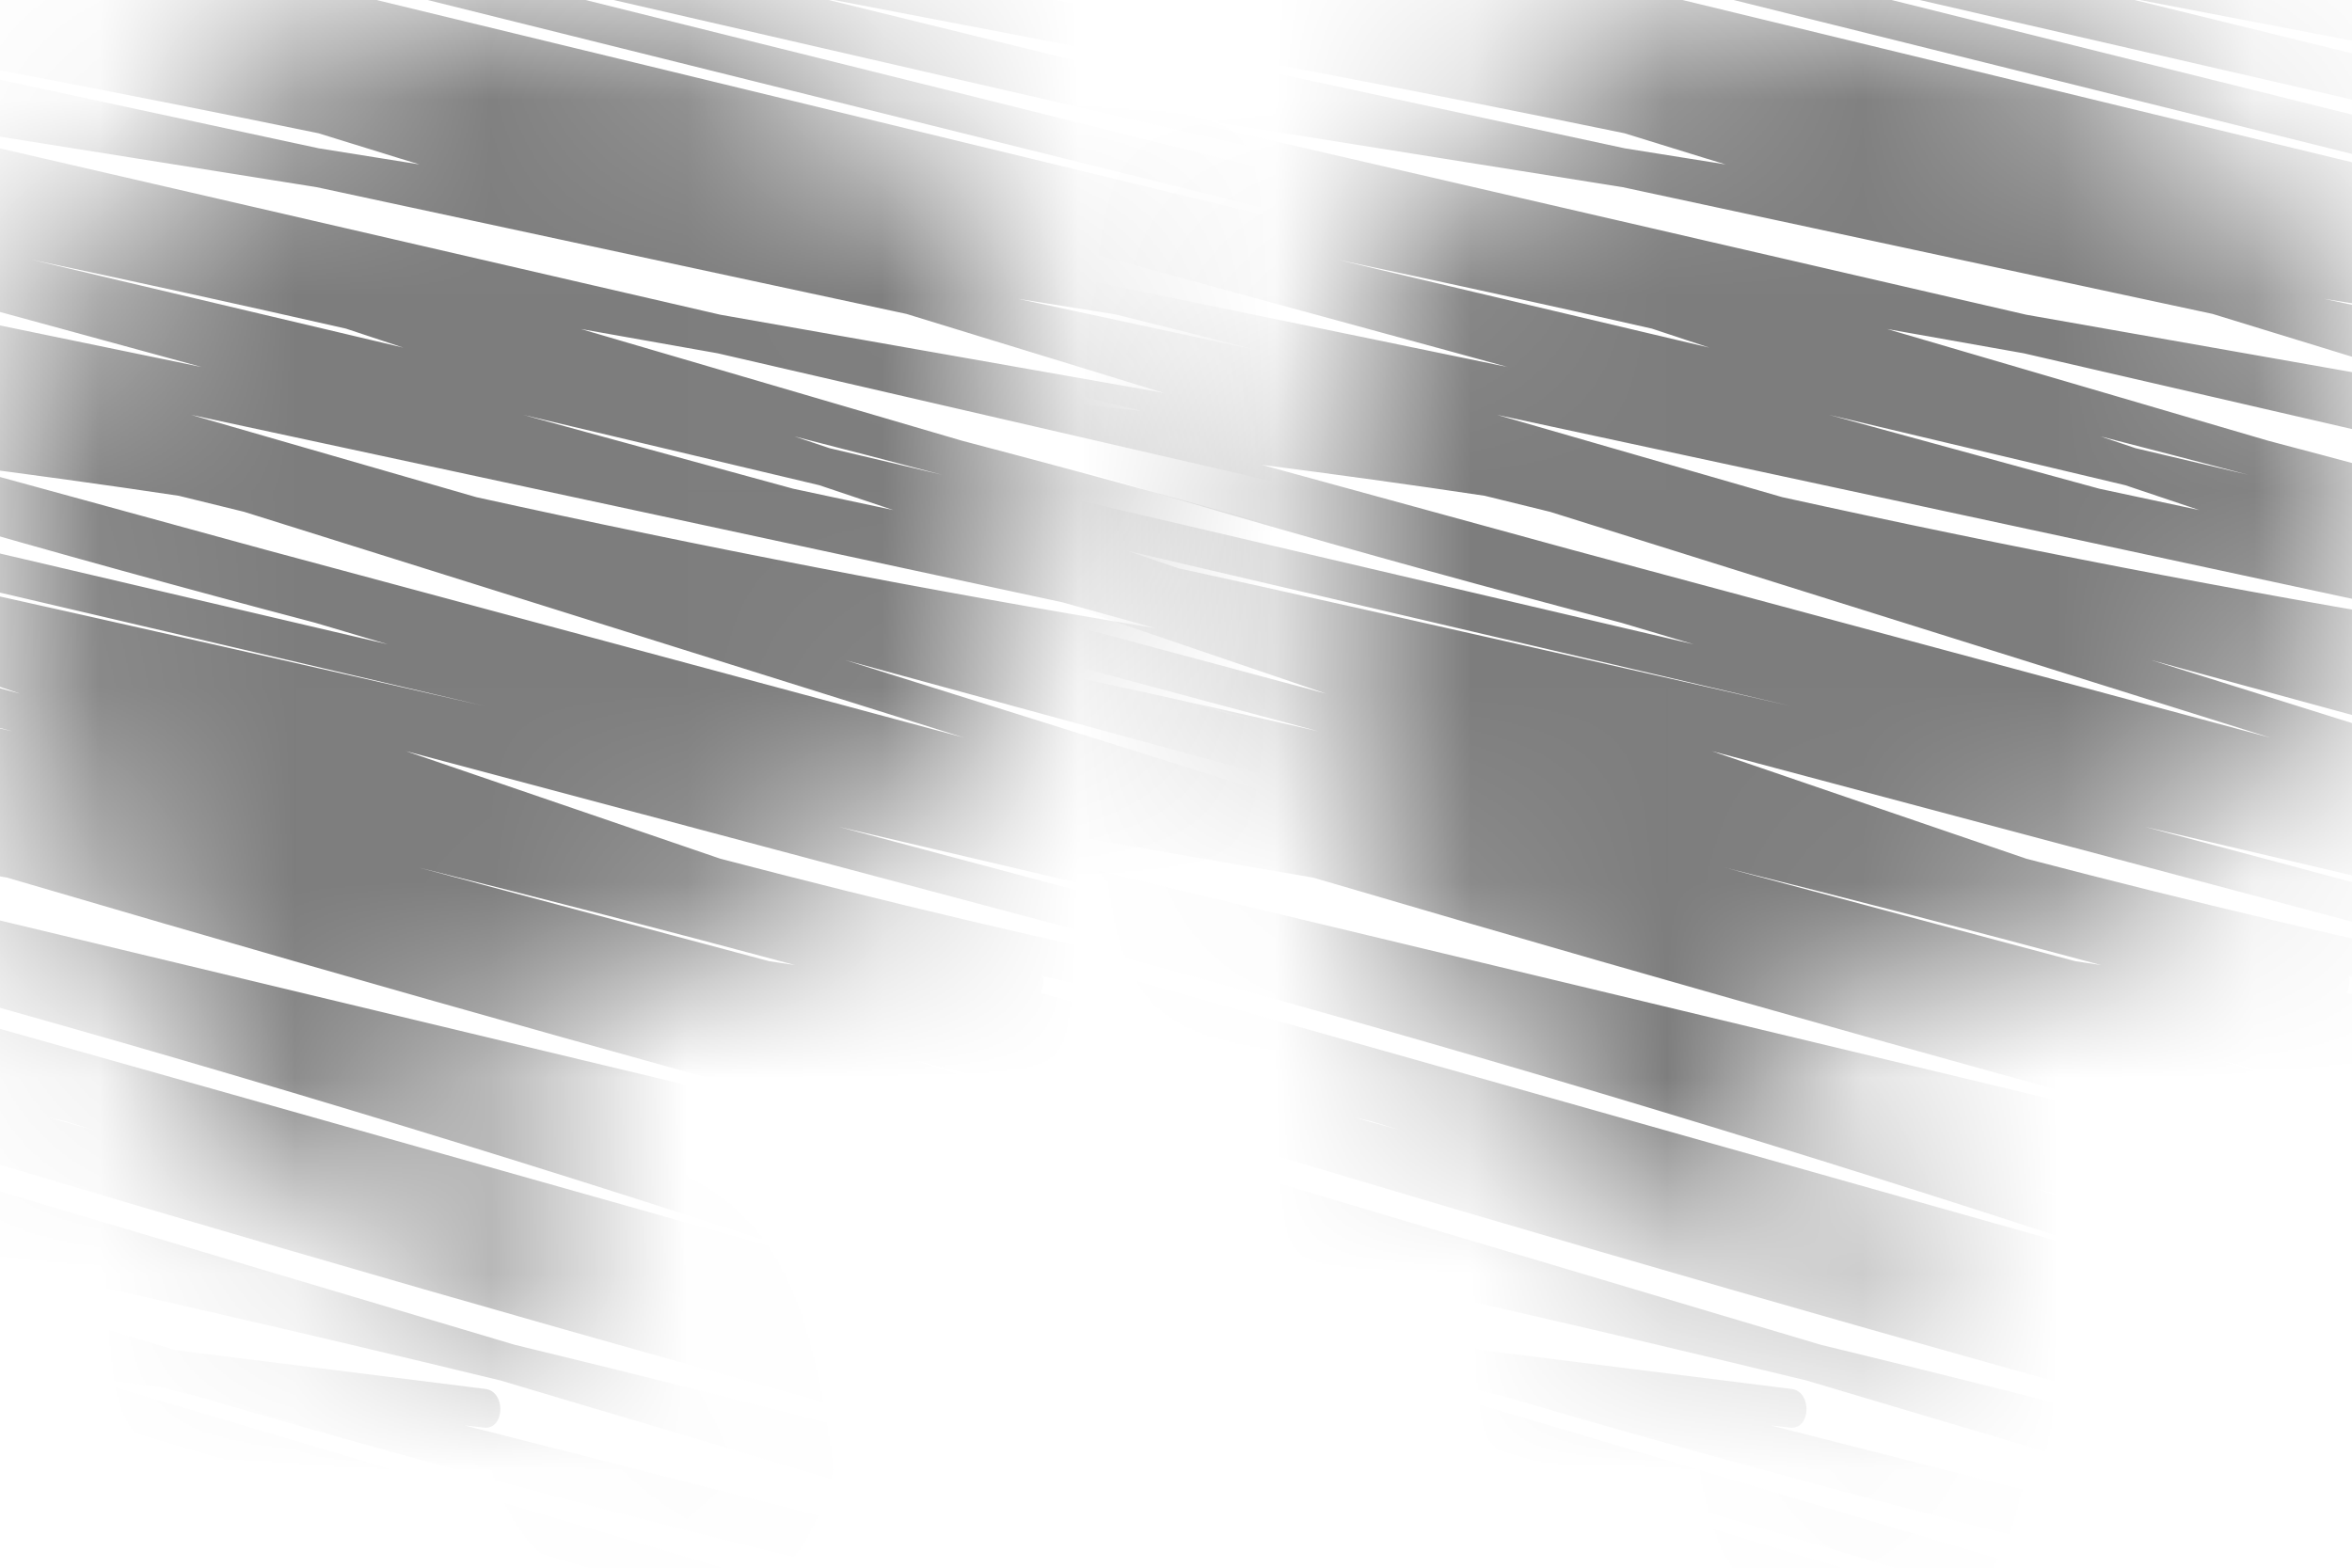 <svg width="12" height="8" viewBox="0 0 12 8" fill="none" xmlns="http://www.w3.org/2000/svg">
<mask id="mask0_120_7130" style="mask-type:luminance" maskUnits="userSpaceOnUse" x="6" y="0" width="6" height="8">
<path d="M8.198 6.077C8.693 6.534 9.262 6.904 9.861 7.214C9.387 6.584 9.131 5.818 9.132 5.03C10.86 5.051 12.016 3.879 12 2.434C11.978 0.491 9.663 -0.612 8.043 0.359C7.456 0.708 7.018 1.26 6.809 1.909C6.335 3.438 7.078 5.041 8.198 6.077Z" fill="white"/>
</mask>
<g mask="url(#mask0_120_7130)">
<path d="M-2.052 2.592C0.324 3.103 2.705 3.572 5.092 4C4.364 3.779 3.635 3.555 2.908 3.327C2.829 3.302 2.839 3.198 2.891 3.155L-0.516 2.135C-0.622 2.103 -0.568 1.919 -0.464 1.947L4.456 3.264C4.463 3.257 4.471 3.252 4.481 3.25C4.49 3.247 4.5 3.247 4.51 3.249C5.25 3.402 5.989 3.563 6.727 3.732L1.233 2.257L-1.797 1.444C-1.889 1.42 -1.86 1.232 -1.766 1.251C-0.199 1.57 1.367 1.896 2.931 2.231L2.189 1.977C2.082 1.941 2.137 1.765 2.241 1.789L2.953 1.956C2.954 1.944 2.958 1.933 2.965 1.923C2.971 1.913 2.979 1.904 2.989 1.898C2.999 1.892 3.01 1.888 3.022 1.886C3.034 1.884 3.045 1.886 3.057 1.889L3.898 2.177L8.642 3.288L8.272 3.178C7.607 3.003 6.944 2.82 6.282 2.628C5.387 2.368 4.495 2.093 3.606 1.804L3.275 1.706C3.261 1.702 3.248 1.693 3.238 1.682C3.1 1.636 2.963 1.592 2.826 1.546C2.72 1.511 2.773 1.327 2.878 1.358L3.127 1.432C3.053 1.386 3.106 1.23 3.202 1.254L4.664 1.613C4.121 1.456 3.578 1.293 3.038 1.124C2.947 1.095 2.974 0.912 3.069 0.931L4.483 1.236C4.49 1.229 4.499 1.225 4.508 1.222C4.517 1.22 4.526 1.22 4.536 1.222L7.693 1.873L5.092 1.163L3.865 0.827L2.699 0.552C2.686 0.548 2.673 0.541 2.664 0.531C2.655 0.521 2.648 0.508 2.646 0.494L2.166 0.362C2.074 0.337 2.103 0.153 2.197 0.17L5.782 0.802L5.287 0.638L3.012 0.113C2.919 0.091 2.948 -0.095 3.043 -0.08L4.713 0.187L1.765 -0.449C1.662 -0.471 1.665 -0.66 1.775 -0.646C3.348 -0.425 4.916 -0.167 6.48 0.127L6.383 0.098C6.376 0.095 6.369 0.092 6.363 0.088L4.874 -0.26C4.857 -0.265 4.843 -0.276 4.832 -0.29C4.822 -0.304 4.817 -0.321 4.818 -0.338L4.373 -0.46L4.263 -0.485L1.395 -1.149C1.289 -1.174 1.342 -1.361 1.447 -1.337L2.266 -1.151C2.271 -1.201 2.302 -1.248 2.35 -1.236L4.447 -0.77L2.036 -1.387C1.93 -1.414 1.983 -1.599 2.088 -1.575L12.639 0.983L15.638 1.707C15.684 1.718 15.699 1.77 15.692 1.818C16.109 1.886 16.526 1.952 16.943 2.016L5.592 -0.81L1.898 -1.73C1.878 -1.737 1.861 -1.752 1.851 -1.771C1.841 -1.79 1.838 -1.812 1.843 -1.833L1.232 -1.973C1.14 -1.994 1.169 -2.185 1.263 -2.166L2.073 -2.003C2.068 -2.022 2.067 -2.041 2.071 -2.06L0.921 -2.286C0.816 -2.307 0.824 -2.503 0.932 -2.483L4.789 -1.78L7.483 -1.446L6.639 -1.657L3.94 -2.332C3.834 -2.358 3.887 -2.546 3.992 -2.519L9.107 -1.245L12.636 -0.807L4.247 -2.706C4.226 -2.714 4.209 -2.729 4.199 -2.748C4.189 -2.767 4.186 -2.79 4.192 -2.811L3.256 -2.998C3.151 -3.019 3.157 -3.214 3.265 -3.195L10.359 -1.975L5.049 -3.155L2.42 -3.739C2.317 -3.762 2.322 -3.955 2.43 -3.936L8.631 -2.863C8.556 -2.912 8.572 -3.07 8.668 -3.048L12.87 -2.129C12.974 -2.106 12.969 -1.913 12.86 -1.932L6.492 -3.033L11.707 -1.875L14.333 -1.292C14.436 -1.269 14.432 -1.076 14.323 -1.095L10.4 -1.77L12.685 -1.312L15.359 -0.778C15.464 -0.757 15.456 -0.56 15.349 -0.581L9.974 -1.609L14.609 -0.56C14.702 -0.539 14.672 -0.356 14.577 -0.368L10.693 -0.85L12.882 -0.304L15.754 0.22C15.849 0.237 15.852 0.398 15.773 0.416L16.12 0.503C16.13 0.505 16.14 0.51 16.148 0.517L16.259 0.545C16.351 0.568 16.323 0.757 16.228 0.738L6.367 -1.21L5.13 -1.425L4.943 -1.458L5.647 -1.286L11.255 -0.16L14.064 0.404C14.169 0.425 14.162 0.622 14.054 0.601L10.797 -0.023L11.739 0.208L14.435 0.869C14.542 0.895 14.488 1.081 14.383 1.057L7.88 -0.441L15.162 1.372L18.856 2.291C18.949 2.314 18.919 2.497 18.825 2.484C17.788 2.345 16.753 2.19 15.719 2.021C15.713 2.042 15.7 2.061 15.681 2.073C15.662 2.085 15.639 2.09 15.617 2.086L14.352 1.798C14.346 1.811 14.336 1.821 14.323 1.827C14.311 1.833 14.296 1.835 14.283 1.832L14.022 1.774C14.019 1.789 14.014 1.804 14.007 1.817L15.935 2.304L18.637 2.985C18.729 3.008 18.7 3.197 18.606 3.178L17.969 3.04C17.969 3.093 17.935 3.145 17.884 3.136L15.69 2.749L16.918 3.125C17.024 3.158 16.969 3.337 16.866 3.313L10.326 1.803L9.628 1.679L11.572 2.249C12.279 2.435 12.985 2.629 13.689 2.831C14.315 3.011 14.939 3.198 15.562 3.391L19.095 4.226C19.188 4.248 19.158 4.438 19.064 4.419L18.307 4.262C18.323 4.325 18.29 4.411 18.222 4.397L15.675 3.846L15.439 3.818C15.467 3.882 15.417 3.983 15.338 3.962L14.218 3.656C13.882 3.608 13.547 3.558 13.212 3.506C13.505 3.584 13.797 3.664 14.089 3.748C14.933 3.991 15.772 4.255 16.606 4.542L18.649 5.044C18.742 5.067 18.712 5.25 18.618 5.237C17.5 5.086 16.385 4.912 15.273 4.716L16.152 4.992C16.166 4.996 16.177 5.003 16.187 5.013C16.196 5.023 16.203 5.035 16.206 5.049L16.422 5.108C16.528 5.137 16.474 5.32 16.37 5.296L13.7 4.671C13.991 4.741 14.283 4.81 14.574 4.88C16.108 5.251 17.642 5.63 19.175 6.018C19.269 6.041 19.238 6.221 19.144 6.21C17.285 6.01 15.429 5.784 13.574 5.533C14.788 5.895 15.999 6.278 17.206 6.683C18.379 7.078 19.547 7.493 20.709 7.927C20.816 7.967 20.76 8.139 20.657 8.115C19.635 7.883 18.614 7.644 17.594 7.398C17.607 7.46 17.559 7.543 17.487 7.525L10.443 5.819L13.028 6.503L16.174 7.337C16.28 7.365 16.227 7.551 16.122 7.525L10.387 6.066C11.255 6.348 12.12 6.641 12.982 6.946L13.163 6.989C13.173 6.991 13.182 6.996 13.19 7.002C13.198 7.009 13.204 7.017 13.208 7.027C13.498 7.131 13.787 7.236 14.076 7.342L15.846 7.842C15.927 7.865 15.915 7.979 15.858 8.019C16.419 8.238 16.979 8.463 17.536 8.692C17.641 8.735 17.588 8.904 17.484 8.88C13.623 7.939 9.782 6.89 5.96 5.732L4.805 5.498L4.517 5.44L9.288 6.862C11.963 7.511 14.621 8.251 17.262 9.08C18.524 9.477 19.782 9.894 21.036 10.332C21.141 10.368 21.087 10.546 20.984 10.519L12.476 8.351C10.867 8.003 9.268 7.596 7.68 7.128L7.481 7.078L7.072 7.026L16.892 9.945L19.978 10.863C20.085 10.894 20.03 11.074 19.926 11.05C17.158 10.403 14.405 9.665 11.664 8.872C8.924 8.079 6.192 7.231 3.467 6.363C1.925 5.872 0.384 5.377 -1.156 4.878C-1.262 4.843 -1.208 4.663 -1.104 4.69L4.625 6.149C4.349 6.054 4.075 5.958 3.801 5.859C3.712 5.827 3.735 5.647 3.832 5.666C4.657 5.828 5.482 5.998 6.306 6.177L5.313 5.88L2.392 5.01C2.3 4.983 2.328 4.798 2.422 4.817L4.08 5.152C3.815 5.069 3.551 4.986 3.287 4.902C3.045 4.825 2.804 4.748 2.563 4.67L2.486 4.648C2.478 4.647 2.47 4.643 2.464 4.639C1.412 4.3 0.362 3.954 -0.685 3.599C-0.791 3.563 -0.737 3.383 -0.633 3.411L0.407 3.691L0.195 3.626C0.089 3.593 0.143 3.408 0.247 3.438L11.01 6.478L11.031 6.483C9.504 5.975 7.969 5.506 6.425 5.076C6.082 4.98 5.738 4.887 5.394 4.796L3.226 4.246C3.16 4.229 3.155 4.152 3.186 4.101L1.824 3.74C1.814 3.738 1.805 3.733 1.797 3.727L-2.083 2.787C-2.175 2.762 -2.146 2.571 -2.052 2.592ZM8.19 -1.16L9.817 -0.864L9.062 -1.052L8.19 -1.16ZM18.559 9.701C17.613 9.391 16.664 9.093 15.713 8.809C15.738 8.87 15.705 8.966 15.636 8.956L16.157 9.089L18.559 9.701ZM1.883 5.652C3.611 6.207 5.341 6.754 7.072 7.292C9.803 8.136 12.54 8.945 15.292 9.683L15.582 9.76L8.962 7.791L5.875 6.874C5.783 6.847 5.812 6.669 5.907 6.681L5.949 6.687L3.723 6.119L1.883 5.652ZM7.66 6.677C6.845 6.491 6.029 6.313 5.211 6.144C5.991 6.408 6.775 6.656 7.561 6.89L9.141 7.088C9.248 7.102 9.239 7.3 9.131 7.285L9.034 7.274L12.54 8.167C12.691 8.2 12.843 8.232 12.995 8.264C13.309 8.329 13.623 8.391 13.938 8.452L9.218 7.045C8.699 6.919 8.179 6.796 7.66 6.677ZM6.993 5.721L6.911 5.702L7.146 5.768L6.993 5.721ZM14.253 7.616L11.143 6.779L10.983 6.747L12.109 7.094L15.469 8.13C15.483 8.134 15.495 8.142 15.505 8.153C15.515 8.164 15.521 8.177 15.524 8.192C15.748 8.249 15.973 8.305 16.197 8.361C15.552 8.106 14.903 7.857 14.253 7.616ZM2.971 3.808L4.802 4.251L12.222 6.03C10.416 5.547 8.614 5.042 6.818 4.513L6.697 4.478C5.455 4.267 4.213 4.044 2.971 3.808ZM10.588 4.905L10.721 4.925C10.082 4.753 9.441 4.587 8.799 4.427L10.588 4.905ZM10.338 4.382C11.182 4.603 12.028 4.803 12.879 4.982C13.104 5.029 13.331 5.075 13.559 5.119L8.734 3.833L10.338 4.382ZM2.813 2.404C2.368 2.309 1.923 2.215 1.477 2.121L6.767 3.54L4.562 2.788L4.514 2.771C3.948 2.648 3.381 2.526 2.814 2.404H2.813ZM12.601 2.005L11.289 1.602L8.278 0.955L5.822 0.563L10.338 1.606L12.601 2.005ZM14.403 2.323L15.693 2.55L13.514 2.081L14.163 2.281L14.403 2.323ZM11.858 1.525L13.1 1.792C12.851 1.729 12.603 1.666 12.354 1.604L11.858 1.525ZM8.428 1.677C7.892 1.555 7.355 1.437 6.819 1.324L8.721 1.774L8.428 1.677ZM10.895 2.287L11.471 2.423C11.219 2.357 10.968 2.291 10.717 2.227L10.895 2.287ZM5.194 2.028C5.406 2.05 5.615 2.073 5.824 2.097L3.208 1.455L4.413 1.814L5.194 2.028ZM12.927 3.642L13.251 3.721C13.062 3.67 12.871 3.62 12.681 3.57L12.927 3.642ZM7.575 2.53C7.196 2.473 6.816 2.421 6.437 2.372L8.021 2.806L11.585 3.765L7.909 2.612L7.575 2.53ZM11.221 2.603L10.843 2.476L9.332 2.117L10.711 2.494L11.221 2.603ZM5.327 0.115L5.22 0.096L8.29 0.757L8.804 0.839L8.699 0.807L8.288 0.68C7.303 0.477 6.316 0.289 5.327 0.115ZM14.231 2.505L14.127 2.473L13.982 2.448L14.231 2.505ZM12.081 3.073L7.638 2.117L9.093 2.537C10.245 2.791 11.401 3.014 12.561 3.206L12.081 3.073ZM15.021 4.474L10.977 3.369L13.725 4.231C14.157 4.315 14.589 4.396 15.021 4.474ZM5.749 2.81L6.012 2.9L6.427 2.991C7.33 3.192 8.234 3.397 9.137 3.603L5.749 2.81ZM10.943 4.219L13.164 4.812L15.738 5.498C15.789 5.512 15.803 5.572 15.79 5.622C16.428 5.702 17.066 5.778 17.705 5.852C15.454 5.29 13.2 4.746 10.943 4.219ZM13.8 5.362C13.193 5.247 12.587 5.12 11.984 4.981C11.991 5.01 11.987 5.04 11.973 5.066L12.269 5.151C12.78 5.224 13.29 5.295 13.8 5.364V5.362ZM16.755 6.736C16.738 6.745 16.719 6.747 16.701 6.742L11.334 5.413L13.879 6.224L14.615 6.455C15.326 6.637 16.039 6.816 16.752 6.992C17.559 7.189 18.368 7.383 19.178 7.572C18.372 7.284 17.564 7.006 16.755 6.737V6.736Z" fill="#7D7D7D"/>
</g>
<mask id="mask1_120_7130" style="mask-type:luminance" maskUnits="userSpaceOnUse" x="0" y="0" width="6" height="8">
<path d="M1.534 6.077C2.029 6.534 2.598 6.904 3.197 7.214C2.724 6.584 2.468 5.818 2.469 5.03C4.196 5.051 5.353 3.879 5.336 2.434C5.314 0.491 2.999 -0.612 1.379 0.359C0.793 0.708 0.354 1.26 0.145 1.909C-0.328 3.438 0.414 5.041 1.534 6.077Z" fill="white"/>
</mask>
<g mask="url(#mask1_120_7130)">
<path d="M-8.715 2.592C-6.34 3.103 -3.959 3.572 -1.571 4C-2.3 3.779 -3.028 3.555 -3.756 3.327C-3.834 3.302 -3.825 3.198 -3.772 3.155L-7.18 2.135C-7.285 2.103 -7.232 1.919 -7.128 1.947L-2.208 3.264C-2.201 3.257 -2.192 3.252 -2.183 3.25C-2.173 3.247 -2.163 3.247 -2.154 3.249C-1.414 3.402 -0.674 3.563 0.064 3.732L-5.431 2.257L-8.46 1.444C-8.553 1.42 -8.524 1.232 -8.43 1.251C-6.863 1.57 -5.297 1.896 -3.732 2.231L-4.475 1.977C-4.582 1.941 -4.526 1.765 -4.423 1.789L-3.711 1.956C-3.709 1.944 -3.705 1.933 -3.699 1.923C-3.693 1.913 -3.684 1.904 -3.674 1.898C-3.664 1.892 -3.653 1.888 -3.642 1.886C-3.63 1.884 -3.618 1.886 -3.607 1.889L-2.766 2.177L1.979 3.288L1.608 3.178C0.944 3.003 0.28 2.82 -0.382 2.628C-1.277 2.368 -2.169 2.093 -3.057 1.804L-3.388 1.706C-3.403 1.702 -3.416 1.693 -3.426 1.682C-3.563 1.636 -3.701 1.592 -3.838 1.546C-3.943 1.511 -3.89 1.327 -3.786 1.358L-3.536 1.432C-3.61 1.386 -3.558 1.23 -3.462 1.254L-1.999 1.613C-2.543 1.456 -3.085 1.293 -3.626 1.124C-3.717 1.095 -3.69 0.912 -3.595 0.931L-2.18 1.236C-2.173 1.229 -2.165 1.225 -2.156 1.222C-2.147 1.22 -2.137 1.22 -2.128 1.222L1.029 1.873L-1.571 1.163L-2.799 0.827L-3.965 0.552C-3.978 0.548 -3.99 0.541 -4 0.531C-4.009 0.521 -4.015 0.508 -4.018 0.494L-4.497 0.362C-4.589 0.337 -4.561 0.153 -4.466 0.17L-0.882 0.802L-1.376 0.638L-3.652 0.113C-3.745 0.091 -3.715 -0.095 -3.621 -0.08L-1.951 0.187L-4.898 -0.449C-5.002 -0.471 -4.998 -0.66 -4.889 -0.646C-3.316 -0.425 -1.748 -0.167 -0.183 0.127L-0.28 0.098C-0.287 0.095 -0.294 0.092 -0.3 0.088L-1.79 -0.26C-1.807 -0.265 -1.821 -0.276 -1.831 -0.29C-1.841 -0.304 -1.846 -0.321 -1.846 -0.338L-2.291 -0.46L-2.4 -0.485L-5.268 -1.149C-5.375 -1.174 -5.321 -1.361 -5.217 -1.337L-4.398 -1.151C-4.393 -1.201 -4.362 -1.248 -4.313 -1.236L-2.216 -0.77L-4.628 -1.387C-4.734 -1.414 -4.68 -1.599 -4.576 -1.575L5.976 0.983L8.974 1.707C9.02 1.718 9.036 1.77 9.029 1.818C9.445 1.886 9.862 1.952 10.28 2.016L-1.072 -0.81L-4.765 -1.73C-4.785 -1.737 -4.802 -1.752 -4.812 -1.771C-4.823 -1.79 -4.826 -1.812 -4.821 -1.833L-5.431 -1.973C-5.524 -1.994 -5.494 -2.185 -5.4 -2.166L-4.59 -2.003C-4.595 -2.022 -4.596 -2.041 -4.593 -2.06L-5.742 -2.286C-5.847 -2.307 -5.84 -2.503 -5.732 -2.483L-1.875 -1.78L0.82 -1.446L-0.025 -1.657L-2.723 -2.332C-2.829 -2.358 -2.776 -2.546 -2.671 -2.519L2.443 -1.245L5.973 -0.807L-2.417 -2.706C-2.437 -2.714 -2.454 -2.729 -2.464 -2.748C-2.475 -2.767 -2.477 -2.79 -2.472 -2.811L-3.408 -2.998C-3.512 -3.019 -3.506 -3.214 -3.398 -3.195L3.696 -1.975L-1.614 -3.155L-4.243 -3.739C-4.347 -3.762 -4.342 -3.955 -4.233 -3.936L1.967 -2.863C1.893 -2.912 1.909 -3.07 2.005 -3.048L6.207 -2.129C6.31 -2.106 6.306 -1.913 6.197 -1.932L-0.171 -3.033L5.044 -1.875L7.669 -1.292C7.772 -1.269 7.768 -1.076 7.659 -1.095L3.736 -1.77L6.022 -1.312L8.696 -0.778C8.801 -0.757 8.793 -0.56 8.686 -0.581L3.311 -1.609L7.945 -0.56C8.039 -0.539 8.008 -0.356 7.914 -0.368L4.029 -0.85L6.218 -0.304L9.09 0.22C9.186 0.237 9.188 0.398 9.109 0.416L9.456 0.503C9.467 0.505 9.476 0.51 9.484 0.517L9.596 0.545C9.688 0.568 9.659 0.757 9.565 0.738L-0.297 -1.21L-1.533 -1.425L-1.721 -1.458L-1.017 -1.286L4.592 -0.16L7.401 0.404C7.506 0.425 7.498 0.622 7.391 0.601L4.134 -0.023L5.075 0.208L7.772 0.869C7.878 0.895 7.824 1.081 7.72 1.057L1.216 -0.441L8.499 1.372L12.192 2.291C12.286 2.314 12.256 2.497 12.162 2.484C11.125 2.345 10.089 2.19 9.055 2.021C9.05 2.042 9.036 2.061 9.017 2.073C8.998 2.085 8.976 2.09 8.954 2.086L7.688 1.798C7.682 1.811 7.672 1.821 7.659 1.827C7.647 1.833 7.633 1.835 7.619 1.832L7.358 1.774C7.356 1.789 7.351 1.804 7.343 1.817L9.272 2.304L11.973 2.985C12.066 3.008 12.037 3.197 11.943 3.178L11.305 3.04C11.305 3.093 11.271 3.145 11.221 3.136L9.026 2.749L10.254 3.125C10.361 3.158 10.305 3.337 10.202 3.313L3.662 1.803L2.964 1.679L4.908 2.249C5.615 2.435 6.321 2.629 7.025 2.831C7.651 3.011 8.276 3.198 8.899 3.391L12.432 4.226C12.524 4.248 12.495 4.438 12.401 4.419L11.643 4.262C11.66 4.325 11.626 4.411 11.559 4.397L9.012 3.846L8.775 3.818C8.804 3.882 8.754 3.983 8.674 3.962L7.555 3.656C7.219 3.608 6.883 3.558 6.549 3.506C6.841 3.584 7.134 3.664 7.425 3.748C8.269 3.991 9.108 4.255 9.942 4.542L11.986 5.044C12.079 5.067 12.049 5.25 11.955 5.237C10.837 5.086 9.722 4.912 8.61 4.716L9.489 4.992C9.502 4.996 9.514 5.003 9.523 5.013C9.533 5.023 9.539 5.035 9.542 5.049L9.759 5.108C9.865 5.137 9.81 5.32 9.707 5.296L7.036 4.671C7.328 4.741 7.619 4.81 7.911 4.88C9.445 5.251 10.979 5.63 12.512 6.018C12.605 6.041 12.575 6.221 12.481 6.21C10.622 6.01 8.765 5.784 6.911 5.533C8.124 5.895 9.335 6.278 10.542 6.683C11.715 7.078 12.883 7.493 14.046 7.927C14.152 7.967 14.097 8.139 13.994 8.115C12.971 7.883 11.95 7.644 10.931 7.398C10.944 7.46 10.895 7.543 10.823 7.525L3.78 5.819L6.365 6.503L9.511 7.337C9.617 7.365 9.563 7.551 9.459 7.525L3.723 6.066C4.591 6.348 5.456 6.641 6.318 6.946L6.499 6.989C6.509 6.991 6.518 6.996 6.526 7.002C6.534 7.009 6.54 7.017 6.544 7.027C6.834 7.131 7.123 7.236 7.412 7.342L9.183 7.842C9.263 7.865 9.251 7.979 9.194 8.019C9.756 8.238 10.315 8.463 10.873 8.692C10.977 8.735 10.924 8.904 10.82 8.88C6.96 7.939 3.118 6.89 -0.704 5.732L-1.859 5.498L-2.146 5.44L2.624 6.862C5.299 7.511 7.958 8.251 10.598 9.08C11.861 9.477 13.119 9.894 14.372 10.332C14.477 10.368 14.423 10.546 14.32 10.519L5.812 8.351C4.203 8.003 2.604 7.596 1.016 7.128L0.818 7.078L0.408 7.026L10.228 9.945L13.314 10.863C13.421 10.894 13.366 11.074 13.262 11.05C10.494 10.403 7.741 9.665 5.001 8.872C2.26 8.079 -0.471 7.231 -3.196 6.363C-4.738 5.872 -6.279 5.377 -7.82 4.878C-7.926 4.843 -7.872 4.663 -7.768 4.69L-2.039 6.149C-2.314 6.054 -2.589 5.958 -2.863 5.859C-2.951 5.827 -2.928 5.647 -2.832 5.666C-2.006 5.828 -1.181 5.998 -0.358 6.177L-1.351 5.88L-4.272 5.01C-4.363 4.983 -4.336 4.798 -4.241 4.817L-2.584 5.152C-2.849 5.069 -3.113 4.986 -3.377 4.902C-3.618 4.825 -3.859 4.748 -4.1 4.67L-4.178 4.648C-4.186 4.647 -4.193 4.643 -4.2 4.639C-5.251 4.3 -6.301 3.954 -7.349 3.599C-7.454 3.563 -7.401 3.383 -7.297 3.411L-6.257 3.691L-6.469 3.626C-6.574 3.593 -6.521 3.408 -6.417 3.438L4.347 6.478L4.368 6.483C2.841 5.975 1.305 5.506 -0.239 5.076C-0.582 4.98 -0.925 4.887 -1.269 4.796L-3.438 4.246C-3.504 4.229 -3.508 4.152 -3.477 4.101L-4.84 3.74C-4.85 3.738 -4.859 3.733 -4.867 3.727L-8.746 2.787C-8.839 2.762 -8.809 2.571 -8.715 2.592ZM1.526 -1.16L3.154 -0.864L2.398 -1.052L1.526 -1.16ZM11.895 9.701C10.949 9.391 10.001 9.093 9.049 8.809C9.074 8.87 9.041 8.966 8.972 8.956L9.493 9.089L11.895 9.701ZM-4.78 5.652C-3.053 6.207 -1.323 6.754 0.409 7.292C3.139 8.136 5.876 8.945 8.628 9.683L8.919 9.76L2.298 7.791L-0.788 6.874C-0.88 6.847 -0.852 6.669 -0.757 6.681L-0.715 6.687L-2.941 6.119L-4.78 5.652ZM0.996 6.677C0.181 6.491 -0.635 6.313 -1.452 6.144C-0.672 6.408 0.111 6.656 0.897 6.89L2.477 7.088C2.584 7.102 2.575 7.3 2.467 7.285L2.37 7.274L5.876 8.167C6.028 8.2 6.18 8.232 6.331 8.264C6.645 8.329 6.96 8.391 7.274 8.452L2.555 7.045C2.035 6.919 1.516 6.796 0.996 6.677ZM0.33 5.721L0.248 5.702L0.482 5.768L0.33 5.721ZM7.59 7.616L4.479 6.779L4.32 6.747L5.446 7.094L8.805 8.13C8.819 8.134 8.832 8.142 8.841 8.153C8.851 8.164 8.858 8.177 8.86 8.192C9.085 8.249 9.309 8.305 9.534 8.361C8.888 8.106 8.24 7.857 7.59 7.616ZM-3.693 3.808L-1.862 4.251L5.559 6.03C3.752 5.547 1.951 5.042 0.154 4.513L0.034 4.478C-1.209 4.267 -2.451 4.044 -3.693 3.808ZM3.924 4.905L4.057 4.925C3.418 4.753 2.777 4.587 2.136 4.427L3.924 4.905ZM3.675 4.382C4.518 4.603 5.365 4.803 6.215 4.982C6.441 5.029 6.668 5.075 6.895 5.119L2.071 3.833L3.675 4.382ZM-3.85 2.404C-4.295 2.309 -4.741 2.215 -5.187 2.121L0.103 3.54L-2.102 2.788L-2.149 2.771C-2.716 2.648 -3.282 2.526 -3.849 2.404H-3.85ZM5.938 2.005L4.625 1.602L1.615 0.955L-0.841 0.563L3.675 1.606L5.938 2.005ZM7.739 2.323L9.029 2.55L6.85 2.081L7.499 2.281L7.739 2.323ZM5.194 1.525L6.436 1.792C6.188 1.729 5.939 1.666 5.69 1.604L5.194 1.525ZM1.765 1.677C1.228 1.555 0.692 1.437 0.156 1.324L2.058 1.774L1.765 1.677ZM4.232 2.287L4.807 2.423C4.556 2.357 4.304 2.291 4.053 2.227L4.232 2.287ZM-1.469 2.028C-1.257 2.05 -1.049 2.073 -0.839 2.097L-3.456 1.455L-2.251 1.814L-1.469 2.028ZM6.263 3.642L6.588 3.721C6.398 3.67 6.208 3.62 6.017 3.57L6.263 3.642ZM0.912 2.53C0.532 2.473 0.153 2.421 -0.227 2.372L1.357 2.806L4.921 3.765L1.246 2.612L0.912 2.53ZM4.558 2.603L4.18 2.476L2.669 2.117L4.047 2.494L4.558 2.603ZM-1.337 0.115L-1.443 0.096L1.627 0.757L2.14 0.839L2.035 0.807L1.625 0.68C0.639 0.477 -0.348 0.289 -1.337 0.115ZM7.567 2.505L7.463 2.473L7.319 2.448L7.567 2.505ZM5.418 3.073L0.975 2.117L2.43 2.537C3.581 2.791 4.737 3.014 5.897 3.206L5.418 3.073ZM8.358 4.474L4.314 3.369L7.062 4.231C7.493 4.315 7.925 4.396 8.358 4.474ZM-0.915 2.81L-0.652 2.9L-0.237 2.991C0.667 3.192 1.57 3.397 2.473 3.603L-0.915 2.81ZM4.279 4.219L6.5 4.812L9.075 5.498C9.125 5.512 9.139 5.572 9.126 5.622C9.764 5.702 10.402 5.778 11.041 5.852C8.79 5.29 6.536 4.746 4.279 4.219ZM7.136 5.362C6.529 5.247 5.924 5.12 5.32 4.981C5.327 5.01 5.323 5.04 5.309 5.066L5.606 5.151C6.116 5.224 6.626 5.295 7.136 5.364V5.362ZM10.091 6.736C10.075 6.745 10.056 6.747 10.038 6.742L4.67 5.413L7.216 6.224L7.951 6.455C8.663 6.637 9.375 6.816 10.088 6.992C10.896 7.189 11.705 7.383 12.514 7.572C11.708 7.284 10.9 7.006 10.091 6.737V6.736Z" fill="#7D7D7D"/>
</g>
</svg>
